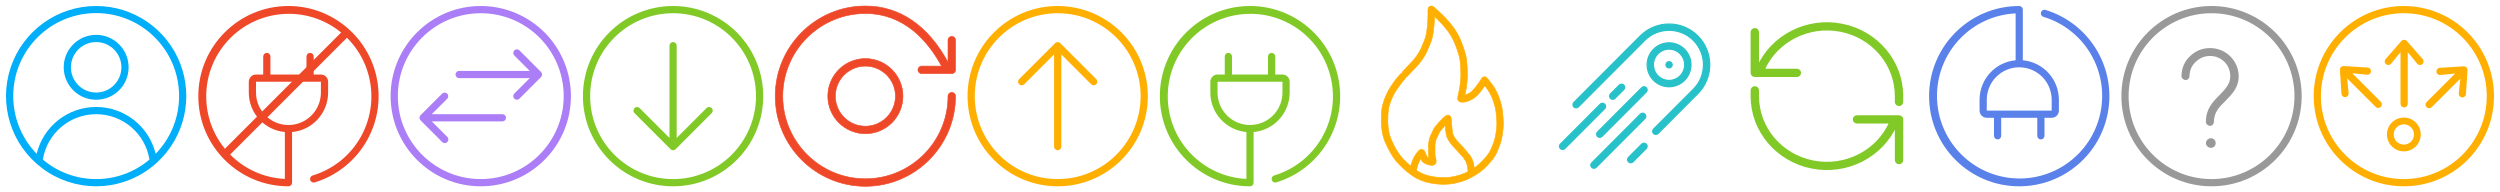 <?xml version="1.0" encoding="UTF-8"?>
<svg width="416px" height="32px" viewBox="0 0 416 32" version="1.1" xmlns="http://www.w3.org/2000/svg" xmlns:xlink="http://www.w3.org/1999/xlink">
    <!-- Generator: Sketch 49.3 (51167) - http://www.bohemiancoding.com/sketch -->
    <title>30px</title>
    <desc>Created with Sketch.</desc>
    <defs></defs>
    <g id="30px" stroke="none" stroke-width="1" fill="none" fill-rule="evenodd">
        <g id="t-alias" transform="translate(1, 1)">
            <rect id="ico-zone" fill-opacity="0" fill="#D8D8D8" x="0" y="0" width="30" height="30"></rect>
            <path d="M15.001,4.8 C12.019,4.8 9.601,7.218 9.601,10.2 C9.601,13.182 12.019,15.6 15.001,15.6 C17.983,15.6 20.401,13.182 20.401,10.2 C20.401,7.218 17.983,4.8 15.001,4.8 Z M15.001,14.4 C12.681,14.4 10.801,12.52 10.801,10.2 C10.801,7.88 12.681,6 15.001,6 C17.321,6 19.201,7.88 19.201,10.2 C19.198,12.519 17.319,14.397 15.001,14.4 Z M15.001,8.05108552e-06 C8.546,-0.006 2.813,4.122 0.771,10.244 C-1.271,16.367 0.836,23.11 6.002,26.98 C11.326,31.006 18.676,31.006 24,26.98 C24.4,26.679 24.783,26.36 25.151,26.022 C29.703,21.842 31.222,15.296 28.976,9.539 C26.731,3.782 21.181,-0.006 15.001,8.05108552e-06 Z M15.001,28.8 C11.753,28.802 8.61,27.652 6.129,25.555 C6.832,21.201 10.59,18 15.001,18 C19.412,18 23.17,21.201 23.873,25.555 C21.392,27.652 18.249,28.802 15.001,28.8 Z M24.901,24.593 C23.797,20.02 19.705,16.799 15.001,16.799 C10.297,16.799 6.205,20.02 5.101,24.593 C-0.172,19.163 -0.087,10.499 5.291,5.173 C10.669,-0.153 19.333,-0.153 24.711,5.173 C30.089,10.499 30.174,19.163 24.901,24.593 Z" id="Shape" fill="#00AEF9" fill-rule="nonzero"></path>
        </g>
        <g id="t-closelease" transform="translate(33, 1)">
            <path d="M14.999,0 C6.715,-5.07265313e-16 1.01443426e-15,6.716 0,15 C-1.01443426e-15,23.284 6.715,30 14.999,30 C15.33,30 15.599,29.731 15.599,29.4 L15.599,20.97 C18.996,20.66 21.597,17.812 21.598,14.4 L21.598,12.6 C21.598,11.937 21.061,11.4 20.398,11.4 L19.198,11.4 L19.198,8.4 C19.198,8.069 18.93,7.8 18.598,7.8 C18.267,7.8 17.998,8.069 17.998,8.4 L17.998,11.4 L11.999,11.4 L11.999,8.4 C11.999,8.069 11.73,7.8 11.399,7.8 C11.068,7.8 10.799,8.069 10.799,8.4 L10.799,11.4 L9.599,11.4 C8.936,11.4 8.399,11.937 8.399,12.6 L8.399,14.4 C8.4,17.812 11.001,20.66 14.399,20.97 L14.399,28.77 C7.271,28.428 1.591,22.687 1.325,15.556 C1.058,8.424 6.295,2.275 13.377,1.403 C20.459,0.531 27.031,5.226 28.502,12.209 C29.974,19.192 25.856,26.14 19.024,28.2 C18.818,28.262 18.662,28.429 18.614,28.638 C18.565,28.847 18.632,29.066 18.788,29.213 C18.945,29.359 19.168,29.411 19.373,29.348 C26.48,27.182 30.93,20.138 29.835,12.789 C28.739,5.439 22.429,-0.001 14.999,0 Z M9.599,14.4 L9.599,12.6 L20.398,12.6 L20.398,14.4 C20.398,17.382 17.981,19.8 14.999,19.8 C12.017,19.8 9.599,17.382 9.599,14.4 Z" id="Shape" fill="#EF4829" fill-rule="nonzero"></path>
            <path d="M24.092,5 L5,24.092" id="Line" stroke="#EF4829" stroke-width="1.3" stroke-linecap="square"></path>
        </g>
        <g id="t-exchange" transform="translate(65, 1)">
            <rect id="Rectangle-2" fill-opacity="0" fill="#D8D8D8" x="0" y="0" width="30" height="30"></rect>
            <path d="M15,0 C6.716,-5.07265313e-16 1.01453063e-15,6.716 0,15 C-1.01453063e-15,23.284 6.716,30 15,30 C23.284,30 30,23.284 30,15 C30,11.022 28.42,7.206 25.607,4.393 C22.794,1.58 18.978,2.43597394e-16 15,0 Z M15,28.8 C7.378,28.8 1.2,22.622 1.2,15 C1.2,7.378 7.378,1.2 15,1.2 C22.622,1.2 28.8,7.378 28.8,15 C28.791,22.618 22.618,28.791 15,28.8 Z M19.2,18.6 C19.2,18.931 18.931,19.2 18.6,19.2 L6.848,19.2 L9.424,21.776 C9.58,21.926 9.643,22.15 9.588,22.359 C9.533,22.569 9.369,22.733 9.159,22.788 C8.95,22.843 8.726,22.78 8.576,22.624 L4.976,19.024 C4.742,18.79 4.742,18.41 4.976,18.176 L8.576,14.576 C8.811,14.348 9.185,14.352 9.417,14.583 C9.648,14.815 9.652,15.189 9.424,15.424 L6.848,18 L18.6,18 C18.931,18 19.2,18.269 19.2,18.6 Z M25.2,11.4 C25.2,11.559 25.137,11.712 25.024,11.824 L21.424,15.424 C21.189,15.652 20.815,15.648 20.583,15.417 C20.352,15.185 20.348,14.811 20.576,14.576 L23.152,12 L11.4,12 C11.069,12 10.8,11.731 10.8,11.4 C10.8,11.069 11.069,10.8 11.4,10.8 L23.152,10.8 L20.576,8.224 C20.348,7.989 20.352,7.615 20.583,7.383 C20.815,7.152 21.189,7.148 21.424,7.376 L25.024,10.976 C25.137,11.088 25.2,11.241 25.2,11.4 Z" id="Shape" fill="#AB7DF6" fill-rule="nonzero"></path>
        </g>
        <g id="t-receive" transform="translate(97, 1)">
            <rect id="Rectangle-3" fill-opacity="0" fill="#D8D8D8" x="0" y="0" width="30" height="30"></rect>
            <path d="M15,0 C6.716,-5.07265313e-16 1.01453063e-15,6.716 0,15 C-1.01453063e-15,23.284 6.716,30 15,30 C23.284,30 30,23.284 30,15 C30,11.022 28.42,7.206 25.607,4.393 C22.794,1.58 18.978,2.43597394e-16 15,0 Z M15,28.8 C7.378,28.8 1.2,22.622 1.2,15 C1.2,7.378 7.378,1.2 15,1.2 C22.622,1.2 28.8,7.378 28.8,15 C28.791,22.618 22.618,28.791 15,28.8 Z M21.424,16.976 C21.658,17.21 21.658,17.59 21.424,17.824 L15.424,23.824 C15.19,24.058 14.81,24.058 14.576,23.824 L8.576,17.824 C8.348,17.589 8.352,17.215 8.583,16.983 C8.815,16.752 9.189,16.748 9.424,16.976 L14.4,21.952 L14.4,6.6 C14.4,6.269 14.669,6 15,6 C15.331,6 15.6,6.269 15.6,6.6 L15.6,21.952 L20.576,16.976 C20.81,16.742 21.19,16.742 21.424,16.976 Z" id="Shape" fill="#81C926" fill-rule="nonzero"></path>
        </g>
        <g id="t-selftrans" transform="translate(129, 1)">
            <rect id="Rectangle-4" fill-opacity="0" fill="#D8D8D8" x="0" y="0" width="30" height="30"></rect>
            <path d="M8.75,15 C8.75,18.446 11.554,21.25 15,21.25 C18.446,21.25 21.25,18.446 21.25,15 C21.25,11.554 18.446,8.75 15,8.75 C11.554,8.75 8.75,11.554 8.75,15 Z M20,15 C20,17.758 17.758,20 15,20 C12.242,20 10,17.758 10,15 C10,12.242 12.242,10 15,10 C17.758,10 20,12.242 20,15 Z M23.75,10.625 C23.75,10.97 24.03,11.25 24.375,11.25 L29.375,11.25 C29.72,11.25 30,10.97 30,10.625 L30,5.678 C30,5.332 29.72,5.053 29.375,5.053 C29.03,5.053 28.75,5.332 28.75,5.678 L28.75,9.365 C25.419,3.237 20.685,0 15,0 C6.729,0 0,6.729 0,15 C0,23.271 6.729,30 15,30 C23.271,30 30,23.271 30,15 C30,14.655 29.72,14.375 29.375,14.375 C29.03,14.375 28.75,14.655 28.75,15 C28.75,22.581 22.581,28.75 15,28.75 C7.419,28.75 1.25,22.581 1.25,15 C1.25,7.419 7.419,1.25 15,1.25 C21.457,1.25 25.411,5.822 27.679,10 L24.375,10 C24.03,10 23.75,10.28 23.75,10.625 Z" id="Shape" stroke="#EF4829" stroke-width="0.1" fill="#EF4829" fill-rule="nonzero"></path>
        </g>
        <g id="t-send" transform="translate(161, 1)">
            <rect id="Rectangle-5" fill-opacity="0" fill="#D8D8D8" x="0" y="0" width="30" height="30"></rect>
            <path d="M15,0 C6.716,-5.07265313e-16 1.01453063e-15,6.716 0,15 C-1.01453063e-15,23.284 6.716,30 15,30 C23.284,30 30,23.284 30,15 C30,11.022 28.42,7.206 25.607,4.393 C22.794,1.58 18.978,2.43597394e-16 15,0 Z M15,28.8 C7.378,28.8 1.2,22.622 1.2,15 C1.2,7.378 7.378,1.2 15,1.2 C22.622,1.2 28.8,7.378 28.8,15 C28.791,22.618 22.618,28.791 15,28.8 Z M21.424,12.176 C21.652,12.411 21.648,12.785 21.417,13.017 C21.185,13.248 20.811,13.252 20.576,13.024 L15.6,8.048 L15.6,23.4 C15.6,23.731 15.331,24 15,24 C14.669,24 14.4,23.731 14.4,23.4 L14.4,8.048 L9.424,13.024 C9.189,13.252 8.815,13.248 8.583,13.017 C8.352,12.785 8.348,12.411 8.576,12.176 L14.576,6.176 C14.81,5.942 15.19,5.942 15.424,6.176 L21.424,12.176 Z" id="Shape" fill="#FFAF00" fill-rule="nonzero"></path>
        </g>
        <g id="t-startlease" transform="translate(193, 1)">
            <rect id="Rectangle-6" fill-opacity="0" fill="#D8D8D8" x="0" y="0" width="30" height="30"></rect>
            <path d="M15,0 C6.716,-5.07265313e-16 1.01453063e-15,6.716 0,15 C-1.01453063e-15,23.284 6.716,30 15,30 C15.331,30 15.6,29.731 15.6,29.4 L15.6,20.97 C18.998,20.66 21.599,17.812 21.6,14.4 L21.6,12.6 C21.6,11.937 21.063,11.4 20.4,11.4 L19.2,11.4 L19.2,8.4 C19.2,8.069 18.931,7.8 18.6,7.8 C18.269,7.8 18,8.069 18,8.4 L18,11.4 L12,11.4 L12,8.4 C12,8.069 11.731,7.8 11.4,7.8 C11.069,7.8 10.8,8.069 10.8,8.4 L10.8,11.4 L9.6,11.4 C8.937,11.4 8.4,11.937 8.4,12.6 L8.4,14.4 C8.401,17.812 11.002,20.66 14.4,20.97 L14.4,28.77 C7.272,28.428 1.591,22.687 1.325,15.556 C1.058,8.424 6.295,2.275 13.378,1.403 C20.461,0.531 27.033,5.226 28.505,12.209 C29.976,19.192 25.858,26.14 19.025,28.2 C18.82,28.262 18.664,28.429 18.615,28.638 C18.567,28.847 18.633,29.066 18.79,29.213 C18.947,29.359 19.169,29.411 19.375,29.348 C26.483,27.182 30.933,20.138 29.838,12.789 C28.742,5.439 22.431,-0.001 15,0 Z M9.6,14.4 L9.6,12.6 L20.4,12.6 L20.4,14.4 C20.4,17.382 17.982,19.8 15,19.8 C12.018,19.8 9.6,17.382 9.6,14.4 Z" id="Shape" fill="#81C926" fill-rule="nonzero"></path>
        </g>
        <g id="t-tokenburn" transform="translate(225, 1)">
            <rect id="Rectangle-7" fill-opacity="0" fill="#D8D8D8" x="0" y="0" width="30" height="30"></rect>
            <g id="burn" transform="translate(4.5, 0)" fill="#FFAF00" fill-rule="nonzero" stroke="#FFAF00" stroke-width="0.1">
                <path d="M7.323,24.88 C7.323,24.88 7.322,24.88 7.321,24.881 C7.321,24.881 7.322,24.88 7.323,24.88 Z M6.672,25.836 C6.631,25.97 6.441,26.431 6.44,26.431 C6.365,26.627 6.313,26.807 6.276,27.01 L6.178,27.556 L5.109,27.355 L5.208,26.808 C5.258,26.53 5.33,26.284 5.429,26.026 C5.448,25.976 5.612,25.58 5.633,25.51 C5.697,25.297 5.903,24.951 6.156,24.593 C6.27,24.431 6.381,24.287 6.475,24.18 C6.536,24.111 6.591,24.056 6.647,24.01 C6.695,23.971 6.744,23.938 6.805,23.911 C6.95,23.846 7.115,23.828 7.296,23.923 C7.437,23.997 7.498,24.078 7.57,24.21 C7.598,24.26 7.625,24.317 7.656,24.39 C7.684,24.453 7.793,24.719 7.82,24.781 C7.893,24.951 7.951,25.068 7.993,25.13 C8.022,25.157 8.139,25.215 8.28,25.271 C8.22,24.999 8.2,24.873 8.2,24.719 L8.2,23.323 C8.2,22.717 8.355,21.876 8.621,21.423 C8.66,21.357 8.695,21.284 8.746,21.168 C9.044,20.483 9.167,20.258 9.581,19.779 C10.399,18.829 11.075,18.151 11.408,18.151 C11.598,18.151 11.745,18.242 11.843,18.367 C11.888,18.425 11.916,18.482 11.938,18.542 C11.958,18.599 11.971,18.654 11.981,18.72 C11.993,18.799 12.002,18.895 12.013,19.038 C12.018,19.112 12.039,19.439 12.045,19.521 C12.06,19.733 12.075,19.913 12.093,20.087 C12.103,20.179 12.112,20.27 12.121,20.374 C12.125,20.419 12.139,20.581 12.143,20.618 C12.165,20.86 12.182,20.993 12.21,21.122 C12.241,21.266 12.288,21.404 12.362,21.568 C12.49,21.847 12.715,22.155 13.072,22.558 C13.133,22.627 13.196,22.697 13.279,22.788 C13.255,22.762 13.437,22.962 13.483,23.012 C13.6,23.141 13.684,23.233 13.968,23.537 C14.443,24.047 14.643,24.27 14.783,24.45 C14.774,24.439 14.88,24.576 14.911,24.617 C14.965,24.687 15.011,24.748 15.055,24.81 C15.285,25.131 15.453,25.429 15.567,25.761 C15.694,26.127 15.783,26.607 15.841,27.207 L15.895,27.76 L14.814,27.87 L14.761,27.317 C14.71,26.797 14.636,26.4 14.543,26.131 C14.469,25.917 14.352,25.708 14.18,25.468 C14.142,25.416 14.103,25.363 14.055,25.301 C14.026,25.263 13.922,25.129 13.93,25.138 C13.821,24.997 13.624,24.779 13.187,24.31 C12.894,23.994 12.807,23.901 12.686,23.767 C12.642,23.719 12.462,23.522 12.484,23.546 C12.398,23.451 12.331,23.377 12.266,23.303 C11.843,22.825 11.562,22.442 11.378,22.037 C11.27,21.802 11.198,21.588 11.15,21.364 C11.109,21.177 11.087,21.006 11.061,20.72 C11.058,20.682 11.043,20.519 11.039,20.476 C11.031,20.377 11.022,20.292 11.013,20.206 C11.002,20.096 10.991,19.985 10.982,19.867 C10.781,20.078 10.577,20.303 10.395,20.514 C10.074,20.886 9.994,21.032 9.738,21.621 C9.671,21.775 9.618,21.883 9.552,21.996 C9.408,22.241 9.286,22.9 9.286,23.323 L9.286,24.719 C9.286,24.77 9.307,24.883 9.364,25.134 C9.423,25.392 9.445,25.498 9.46,25.629 C9.502,25.975 9.472,26.213 9.184,26.409 C8.776,26.686 7.694,26.331 7.283,25.974 C7.215,25.915 7.157,25.846 7.102,25.765 C7.037,25.67 6.977,25.56 6.913,25.424 C6.785,25.619 6.685,25.793 6.672,25.836 Z M8.773,25.412 C8.774,25.412 8.775,25.412 8.775,25.412 C8.775,25.412 8.774,25.412 8.773,25.412 Z M7.993,25.133 C7.991,25.131 7.989,25.13 7.986,25.127 C7.987,25.128 7.988,25.128 7.988,25.129 L7.993,25.133 Z" id="Line-2"></path>
                <path d="M16.995,12.141 C16.996,12.14 16.996,12.139 16.997,12.139 C16.995,12.141 16.994,12.144 16.992,12.147 L16.995,12.141 Z M16.961,12.334 C16.964,12.195 16.964,12.195 17.103,11.956 C17.371,11.768 17.371,11.768 17.585,11.779 C17.797,11.849 17.797,11.849 17.849,11.894 C17.89,11.927 17.924,11.96 17.964,12.004 C18.016,12.061 18.086,12.145 18.177,12.259 C18.349,12.476 18.603,12.809 18.958,13.285 C19.446,14.015 19.824,14.817 20.094,15.69 C20.286,16.311 20.376,16.646 20.44,16.993 C20.481,17.216 20.51,17.439 20.54,17.75 C20.551,17.859 20.562,17.98 20.576,18.143 C20.583,18.226 20.611,18.553 20.617,18.622 C20.706,19.645 20.662,20.295 20.497,21.336 C20.472,21.494 20.46,21.569 20.448,21.648 C20.44,21.703 20.432,21.753 20.425,21.801 C20.311,22.601 19.822,23.881 19.357,24.764 C19.006,25.429 18.178,26.389 17.37,27.128 C16.973,27.491 16.401,27.904 15.778,28.269 C15.059,28.69 14.309,29.028 13.585,29.239 C12.184,29.645 11.065,29.742 9.741,29.628 C8.437,29.515 7.31,29.225 6.261,28.682 C5.306,28.187 4.184,27.248 3.334,26.356 C2.694,25.684 2.389,25.283 1.898,24.444 C1.391,23.579 0.932,22.577 0.697,21.826 C0.497,21.187 0.34,19.867 0.34,19.243 C0.34,18.525 0.383,17.494 0.461,17.002 C0.569,16.325 0.966,15.16 1.386,14.343 C1.759,13.617 2.328,12.779 2.854,12.109 C2.879,12.076 2.904,12.045 2.93,12.013 C2.984,11.946 3.039,11.88 3.096,11.813 C3.224,11.662 3.357,11.514 3.567,11.287 C3.626,11.222 3.861,10.968 3.857,10.972 C3.986,10.832 4.094,10.715 4.208,10.59 C4.301,10.489 4.384,10.399 4.471,10.305 C4.604,10.164 4.74,10.02 4.913,9.839 C4.916,9.836 5.231,9.506 5.312,9.421 C5.588,9.132 5.741,8.963 5.807,8.876 C5.821,8.857 5.892,8.764 5.913,8.735 C5.963,8.669 6.008,8.61 6.053,8.549 C6.172,8.388 6.283,8.235 6.386,8.084 C6.462,7.973 6.532,7.867 6.596,7.766 C6.732,7.549 6.834,7.362 6.896,7.215 C6.938,7.113 6.986,7.001 7.053,6.846 C7.058,6.835 7.187,6.535 7.225,6.446 C7.242,6.405 7.242,6.405 7.259,6.365 C7.488,5.828 7.625,5.485 7.689,5.273 C7.838,4.777 7.946,4.163 8.037,3.189 C8.057,2.971 8.073,2.727 8.086,2.46 C8.114,1.857 8.122,1.235 8.118,0.667 C8.117,0.588 8.117,0.588 8.117,0.554 C8.182,0.217 8.182,0.217 8.52,0.016 C8.742,-0.005 8.742,-0.005 8.824,0.022 C8.921,0.061 8.921,0.061 8.957,0.083 C8.988,0.103 9.019,0.124 9.056,0.152 C9.111,0.194 9.184,0.254 9.272,0.329 C9.453,0.483 9.688,0.693 9.932,0.92 C10.55,1.493 11.123,2.071 11.513,2.534 C12.407,3.595 12.746,4.078 13.215,4.984 C13.65,5.822 14.168,7.28 14.405,8.228 C14.582,8.938 14.675,10.296 14.675,11.529 C14.675,12.083 14.6,12.99 14.481,13.693 C14.447,13.896 14.407,14.101 14.362,14.315 C14.334,14.446 14.304,14.576 14.271,14.72 C14.265,14.744 14.256,14.784 14.246,14.827 C14.377,14.79 14.515,14.741 14.639,14.686 C15.138,14.466 15.358,14.301 15.82,13.768 C16.058,13.493 16.356,13.098 16.631,12.703 C16.748,12.534 16.851,12.378 16.924,12.26 C16.954,12.212 16.977,12.173 16.992,12.147 C16.961,12.205 16.961,12.207 16.961,12.334 Z M9.171,2.514 C9.157,2.796 9.14,3.058 9.118,3.293 C9.021,4.338 8.9,5.025 8.727,5.6 C8.646,5.867 8.501,6.232 8.255,6.81 C8.237,6.851 8.237,6.851 8.219,6.892 C8.181,6.982 8.052,7.282 8.047,7.292 C7.982,7.445 7.935,7.554 7.894,7.653 C7.805,7.865 7.675,8.103 7.509,8.367 C7.437,8.481 7.359,8.599 7.276,8.722 C7.163,8.885 7.045,9.05 6.918,9.221 C6.87,9.285 6.824,9.347 6.772,9.415 C6.75,9.445 6.679,9.538 6.666,9.556 C6.564,9.69 6.399,9.872 6.091,10.196 C6.009,10.282 5.692,10.614 5.69,10.615 C5.519,10.794 5.386,10.935 5.256,11.073 C5.171,11.164 5.091,11.251 5.015,11.334 C4.886,11.475 4.777,11.594 4.647,11.735 C4.65,11.731 4.416,11.985 4.357,12.049 C4.157,12.266 4.032,12.406 3.915,12.543 C3.864,12.603 3.816,12.661 3.768,12.72 C3.745,12.748 3.723,12.776 3.701,12.804 C3.215,13.424 2.683,14.208 2.347,14.861 C1.98,15.575 1.621,16.627 1.533,17.181 C1.467,17.595 1.427,18.584 1.427,19.243 C1.427,19.761 1.57,20.972 1.731,21.487 C1.94,22.152 2.363,23.077 2.829,23.873 C3.277,24.636 3.53,24.969 4.112,25.58 C4.886,26.392 5.924,27.262 6.752,27.691 C7.665,28.164 8.659,28.419 9.832,28.52 C11.03,28.624 12.018,28.539 13.288,28.17 C13.921,27.986 14.592,27.684 15.238,27.305 C15.798,26.977 16.308,26.608 16.646,26.299 C17.369,25.639 18.122,24.766 18.401,24.237 C18.811,23.458 19.258,22.288 19.35,21.64 C19.358,21.588 19.366,21.534 19.375,21.476 C19.387,21.394 19.4,21.316 19.425,21.158 C19.577,20.201 19.615,19.637 19.535,18.72 C19.529,18.65 19.501,18.323 19.494,18.241 C19.48,18.082 19.47,17.965 19.46,17.86 C19.432,17.579 19.407,17.386 19.373,17.199 C19.318,16.906 19.238,16.606 19.058,16.024 C18.82,15.254 18.488,14.551 18.078,13.936 C17.879,13.67 17.71,13.447 17.572,13.266 C17.294,13.683 16.94,14.151 16.633,14.505 C16.067,15.159 15.716,15.421 15.07,15.706 C14.759,15.844 14.396,15.952 14.097,15.991 C13.521,16.066 13.047,15.938 13.047,15.301 C13.047,15.154 13.299,14.085 13.3,14.078 C13.343,13.879 13.379,13.69 13.411,13.504 C13.519,12.863 13.589,12.02 13.589,11.529 C13.589,10.384 13.501,9.098 13.352,8.503 C13.136,7.634 12.646,6.257 12.256,5.505 C11.829,4.681 11.535,4.262 10.69,3.259 C10.335,2.838 9.791,2.288 9.203,1.743 C9.191,1.995 9.183,2.256 9.171,2.514 Z M18.047,12.338 C18.045,12.404 18.009,12.508 17.945,12.637 C18.043,12.469 18.044,12.454 18.047,12.338 Z M18.047,12.334 C18.047,12.335 18.047,12.336 18.047,12.338 C18.047,12.337 18.047,12.335 18.047,12.334 Z" id="Line"></path>
            </g>
        </g>
        <g id="t-tokengen" transform="translate(257, 1)">
            <rect id="Rectangle-8" fill-opacity="0" fill="#D8D8D8" x="0" y="0" width="30" height="30"></rect>
            <path d="M23.31,22.803 C24.54,21.571 24.73,19.64 23.764,18.192 C22.798,16.743 20.944,16.18 19.337,16.846 C17.731,17.513 16.818,19.224 17.157,20.933 C17.496,22.642 18.993,23.873 20.733,23.873 C21.699,23.873 22.627,23.488 23.31,22.803 Z M18.128,20.221 C18.128,18.976 19.006,17.905 20.225,17.662 C21.443,17.419 22.663,18.073 23.138,19.222 C23.614,20.372 23.212,21.698 22.179,22.39 C21.146,23.081 19.77,22.945 18.891,22.065 C18.401,21.577 18.127,20.913 18.128,20.221 L18.128,20.221 Z M20.364,20.59 C20.161,20.386 20.161,20.055 20.364,19.852 C20.568,19.648 20.897,19.648 21.101,19.852 C21.304,20.055 21.304,20.386 21.101,20.59 C20.897,20.793 20.568,20.793 20.365,20.59 L20.364,20.59 Z M25.52,25.017 C22.874,27.661 18.591,27.661 15.945,25.017 L4.896,13.949 C4.765,13.817 4.713,13.625 4.761,13.445 C4.81,13.265 4.95,13.124 5.13,13.076 C5.31,13.028 5.501,13.079 5.633,13.211 L16.681,24.279 C18.919,26.52 22.546,26.52 24.784,24.279 C27.021,22.038 27.021,18.404 24.784,16.162 L18.155,9.522 C17.953,9.318 17.953,8.989 18.156,8.786 C18.359,8.582 18.688,8.582 18.891,8.784 L25.52,15.425 C28.16,18.075 28.16,22.366 25.52,25.017 L25.52,25.017 Z M9.282,13.662 L2.653,7.021 C2.449,6.817 2.449,6.487 2.653,6.283 C2.856,6.079 3.186,6.079 3.389,6.283 L10.018,12.924 C10.15,13.056 10.201,13.248 10.153,13.428 C10.105,13.608 9.965,13.749 9.785,13.797 C9.605,13.845 9.413,13.794 9.282,13.662 L9.282,13.662 Z M16.194,16.412 L8.828,9.034 C8.627,8.83 8.627,8.501 8.83,8.298 C9.033,8.095 9.361,8.094 9.565,8.296 L16.931,15.675 C17.062,15.806 17.114,15.999 17.065,16.179 C17.017,16.359 16.877,16.499 16.697,16.547 C16.517,16.596 16.326,16.544 16.194,16.412 Z M7.861,3.891 C7.657,3.687 7.657,3.357 7.861,3.153 C8.064,2.949 8.394,2.949 8.597,3.153 L16.699,11.269 C16.832,11.401 16.884,11.593 16.836,11.774 C16.788,11.955 16.647,12.096 16.467,12.144 C16.287,12.192 16.094,12.14 15.963,12.007 L7.861,3.891 Z M13.984,4.808 C13.781,4.604 13.781,4.273 13.984,4.07 C14.188,3.866 14.517,3.866 14.721,4.07 L16.93,6.283 C17.134,6.487 17.134,6.817 16.93,7.021 C16.727,7.225 16.397,7.225 16.194,7.021 L13.984,4.808 Z M11.723,14.631 L13.196,16.107 C13.398,16.311 13.397,16.64 13.194,16.843 C12.991,17.046 12.663,17.047 12.459,16.845 L10.986,15.369 C10.783,15.165 10.783,14.835 10.986,14.631 C11.19,14.427 11.519,14.427 11.723,14.631 Z" id="Shape" stroke="#26C1C9" stroke-width="0.2" fill="#26C1C9" fill-rule="nonzero" transform="translate(15, 15) scale(1, -1) translate(-15, -15) "></path>
        </g>
        <g id="t-tokenreis" transform="translate(289, 1)">
            <rect id="Rectangle-9" fill-opacity="0" fill="#D8D8D8" x="0" y="0" width="30" height="30"></rect>
            <path d="M27.5,14.998 L27.5,14.999 L27.5,15.966 C27.5,16.233 27.276,16.45 27,16.45 C26.724,16.45 26.5,16.233 26.5,15.966 L26.5,14.999 C26.504,9.71 22.658,5.15 17.303,4.093 C11.948,3.037 6.565,5.775 4.429,10.643 L10,10.643 C10.276,10.643 10.5,10.86 10.5,11.127 C10.5,11.394 10.276,11.611 10,11.611 L3,11.611 C2.724,11.611 2.5,11.394 2.5,11.127 L2.5,4.353 C2.5,4.086 2.724,3.869 3,3.869 C3.276,3.869 3.5,4.086 3.5,4.353 L3.5,10.272 C5.821,4.978 11.673,1.997 17.496,3.144 C23.319,4.291 27.502,9.247 27.5,14.998 Z M27,18.385 L20,18.385 C19.724,18.385 19.5,18.602 19.5,18.869 C19.5,19.136 19.724,19.353 20,19.353 L25.572,19.353 C23.435,24.221 18.052,26.959 12.697,25.903 C7.342,24.846 3.497,20.287 3.5,14.998 L3.5,14.03 C3.5,13.763 3.276,13.546 3,13.546 C2.724,13.546 2.5,13.763 2.5,14.03 L2.5,14.997 L2.5,14.998 C2.498,20.749 6.681,25.705 12.504,26.852 C18.327,27.999 24.179,25.018 26.5,19.724 L26.5,25.643 C26.5,25.91 26.724,26.127 27,26.127 C27.276,26.127 27.5,25.91 27.5,25.643 L27.5,18.869 C27.5,18.602 27.276,18.385 27,18.385 Z" id="Shape" stroke="#81C926" stroke-width="0.4" fill="#81C926" fill-rule="nonzero"></path>
        </g>
        <g id="t-incominglease" transform="translate(321, 1)">
            <rect id="Rectangle-10" fill-opacity="0" fill="#D8D8D8" x="0" y="0" width="30" height="30"></rect>
            <path d="M15,0 C6.716,-5.07265313e-16 1.01453063e-15,6.716 0,15 C-1.01453063e-15,23.284 6.716,30 15,30 C15.331,30 15.6,29.731 15.6,29.4 L15.6,20.97 C18.998,20.66 21.599,17.812 21.6,14.4 L21.6,12.6 C21.6,11.937 21.063,11.4 20.4,11.4 L19.2,11.4 L19.2,8.4 C19.2,8.069 18.931,7.8 18.6,7.8 C18.269,7.8 18,8.069 18,8.4 L18,11.4 L12,11.4 L12,8.4 C12,8.069 11.731,7.8 11.4,7.8 C11.069,7.8 10.8,8.069 10.8,8.4 L10.8,11.4 L9.6,11.4 C8.937,11.4 8.4,11.937 8.4,12.6 L8.4,14.4 C8.401,17.812 11.002,20.66 14.4,20.97 L14.4,28.77 C7.272,28.428 1.591,22.687 1.325,15.556 C1.058,8.424 6.295,2.275 13.378,1.403 C20.461,0.531 27.033,5.226 28.505,12.209 C29.976,19.192 25.858,26.14 19.025,28.2 C18.82,28.262 18.664,28.429 18.615,28.638 C18.567,28.847 18.633,29.066 18.79,29.213 C18.947,29.359 19.169,29.411 19.375,29.348 C26.483,27.182 30.933,20.138 29.838,12.789 C28.742,5.439 22.431,-0.001 15,0 Z M9.6,14.4 L9.6,12.6 L20.4,12.6 L20.4,14.4 C20.4,17.382 17.982,19.8 15,19.8 C12.018,19.8 9.6,17.382 9.6,14.4 Z" id="Shape" fill="#5A81EA" fill-rule="nonzero" transform="translate(15.001, 15) scale(1, -1) translate(-15.001, -15) "></path>
        </g>
        <g id="t-undefined" transform="translate(353, 1)">
            <rect id="Rectangle" fill-opacity="0" fill="#D8D8D8" x="0" y="0" width="30" height="30"></rect>
            <path d="M15,0 C6.716,-5.07265313e-16 1.01453063e-15,6.716 0,15 C-1.01453063e-15,23.284 6.716,30 15,30 C23.284,30 30,23.284 30,15 C30,11.022 28.42,7.206 25.607,4.393 C22.794,1.58 18.978,2.43597394e-16 15,0 Z M15,28.8 C7.378,28.8 1.2,22.622 1.2,15 C1.2,7.378 7.378,1.2 15,1.2 C22.622,1.2 28.8,7.378 28.8,15 C28.791,22.618 22.618,28.791 15,28.8 Z M14.912,22 C15.377,22 15.687,22.381 15.687,22.839 C15.687,23.221 15.377,23.602 14.912,23.602 C14.448,23.602 14.06,23.221 14.06,22.839 C14.06,22.381 14.448,22 14.912,22 Z M11.332,11.688 C11.332,12 11.079,12.312 10.698,12.312 C10.317,12.312 10,12 10,11.688 C10,10.375 10.508,9.188 11.396,8.375 C12.284,7.5 13.426,7 14.758,7 C16.027,7 17.233,7.5 18.121,8.375 C18.946,9.188 19.517,10.375 19.517,11.688 C19.517,13.562 18.438,14.625 17.36,15.75 C16.408,16.688 15.393,17.625 15.393,19.25 C15.393,19.625 15.139,19.938 14.758,19.938 C14.378,19.938 14.06,19.625 14.06,19.25 C14.06,17.125 15.202,15.938 16.344,14.812 C17.233,13.875 18.121,13 18.121,11.688 C18.121,10.75 17.74,9.875 17.169,9.312 C16.535,8.688 15.71,8.312 14.758,8.312 C13.807,8.312 12.982,8.688 12.347,9.312 C11.713,9.875 11.332,10.75 11.332,11.688 Z" id="Shape" fill="#999999" fill-rule="nonzero"></path>
        </g>
        <g id="mass-transfer" transform="translate(385, 1)">
            <rect id="ico-zone" fill-opacity="0" fill="#D8D8D8" x="0" y="0" width="30" height="30"></rect>
            <g id="mass_small" fill="#FFAF00" fill-rule="nonzero">
                <path d="M15,0 C6.716,-5.07265313e-16 1.01453063e-15,6.716 0,15 C-1.01453063e-15,23.284 6.716,30 15,30 C23.284,30 30,23.284 30,15 C30,11.022 28.42,7.206 25.607,4.393 C22.794,1.58 18.978,2.43597394e-16 15,0 Z M15,28.8 C7.378,28.8 1.2,22.622 1.2,15 C1.2,7.378 7.378,1.2 15,1.2 C22.622,1.2 28.8,7.378 28.8,15 C28.791,22.618 22.618,28.791 15,28.8 Z M18.113,8.801 C18.341,9.036 18.338,9.41 18.106,9.642 C17.873,9.873 17.498,9.876 17.262,9.649 L15.649,7.673 L15.649,16.275 C15.649,16.606 15.38,16.875 15.047,16.875 C14.715,16.875 14.445,16.606 14.445,16.275 L14.445,7.673 L12.832,9.649 C12.596,9.876 12.221,9.873 11.989,9.642 C11.757,9.41 11.753,9.036 11.981,8.801 L14.622,5.801 C14.857,5.566 15.238,5.566 15.473,5.801 L18.113,8.801 Z M25.339,14.622 C25.333,14.95 25.066,15.212 24.739,15.212 C24.411,15.211 24.143,14.948 24.137,14.62 L24.394,12.083 L19.637,16.839 C19.403,17.073 19.022,17.073 18.787,16.838 C18.552,16.603 18.552,16.222 18.786,15.988 L23.542,11.231 L21.005,11.488 C20.677,11.482 20.414,11.214 20.413,10.886 C20.413,10.559 20.675,10.292 21.003,10.286 L24.991,10.032 C25.323,10.033 25.592,10.302 25.593,10.634 L25.339,14.622 Z M8.951,10.24 C9.278,10.245 9.541,10.512 9.54,10.84 C9.54,11.168 9.277,11.435 8.949,11.442 L6.411,11.185 L11.168,15.941 C11.402,16.176 11.401,16.556 11.166,16.791 C10.931,17.026 10.551,17.027 10.316,16.793 L5.56,12.036 L5.817,14.574 C5.81,14.902 5.543,15.165 5.215,15.165 C4.887,15.166 4.62,14.903 4.615,14.576 L4.361,10.587 C4.361,10.256 4.631,9.986 4.962,9.986 L8.951,10.24 Z M15,24.188 C13.447,24.188 12.188,22.928 12.188,21.375 C12.188,19.822 13.447,18.562 15,18.562 C16.553,18.562 17.812,19.822 17.812,21.375 C17.812,22.928 16.553,24.188 15,24.188 Z M15,23.062 C15.932,23.062 16.688,22.307 16.688,21.375 C16.688,20.443 15.932,19.688 15,19.688 C14.068,19.688 13.312,20.443 13.312,21.375 C13.312,22.307 14.068,23.062 15,23.062 Z" id="Shape"></path>
            </g>
        </g>
    </g>
</svg>